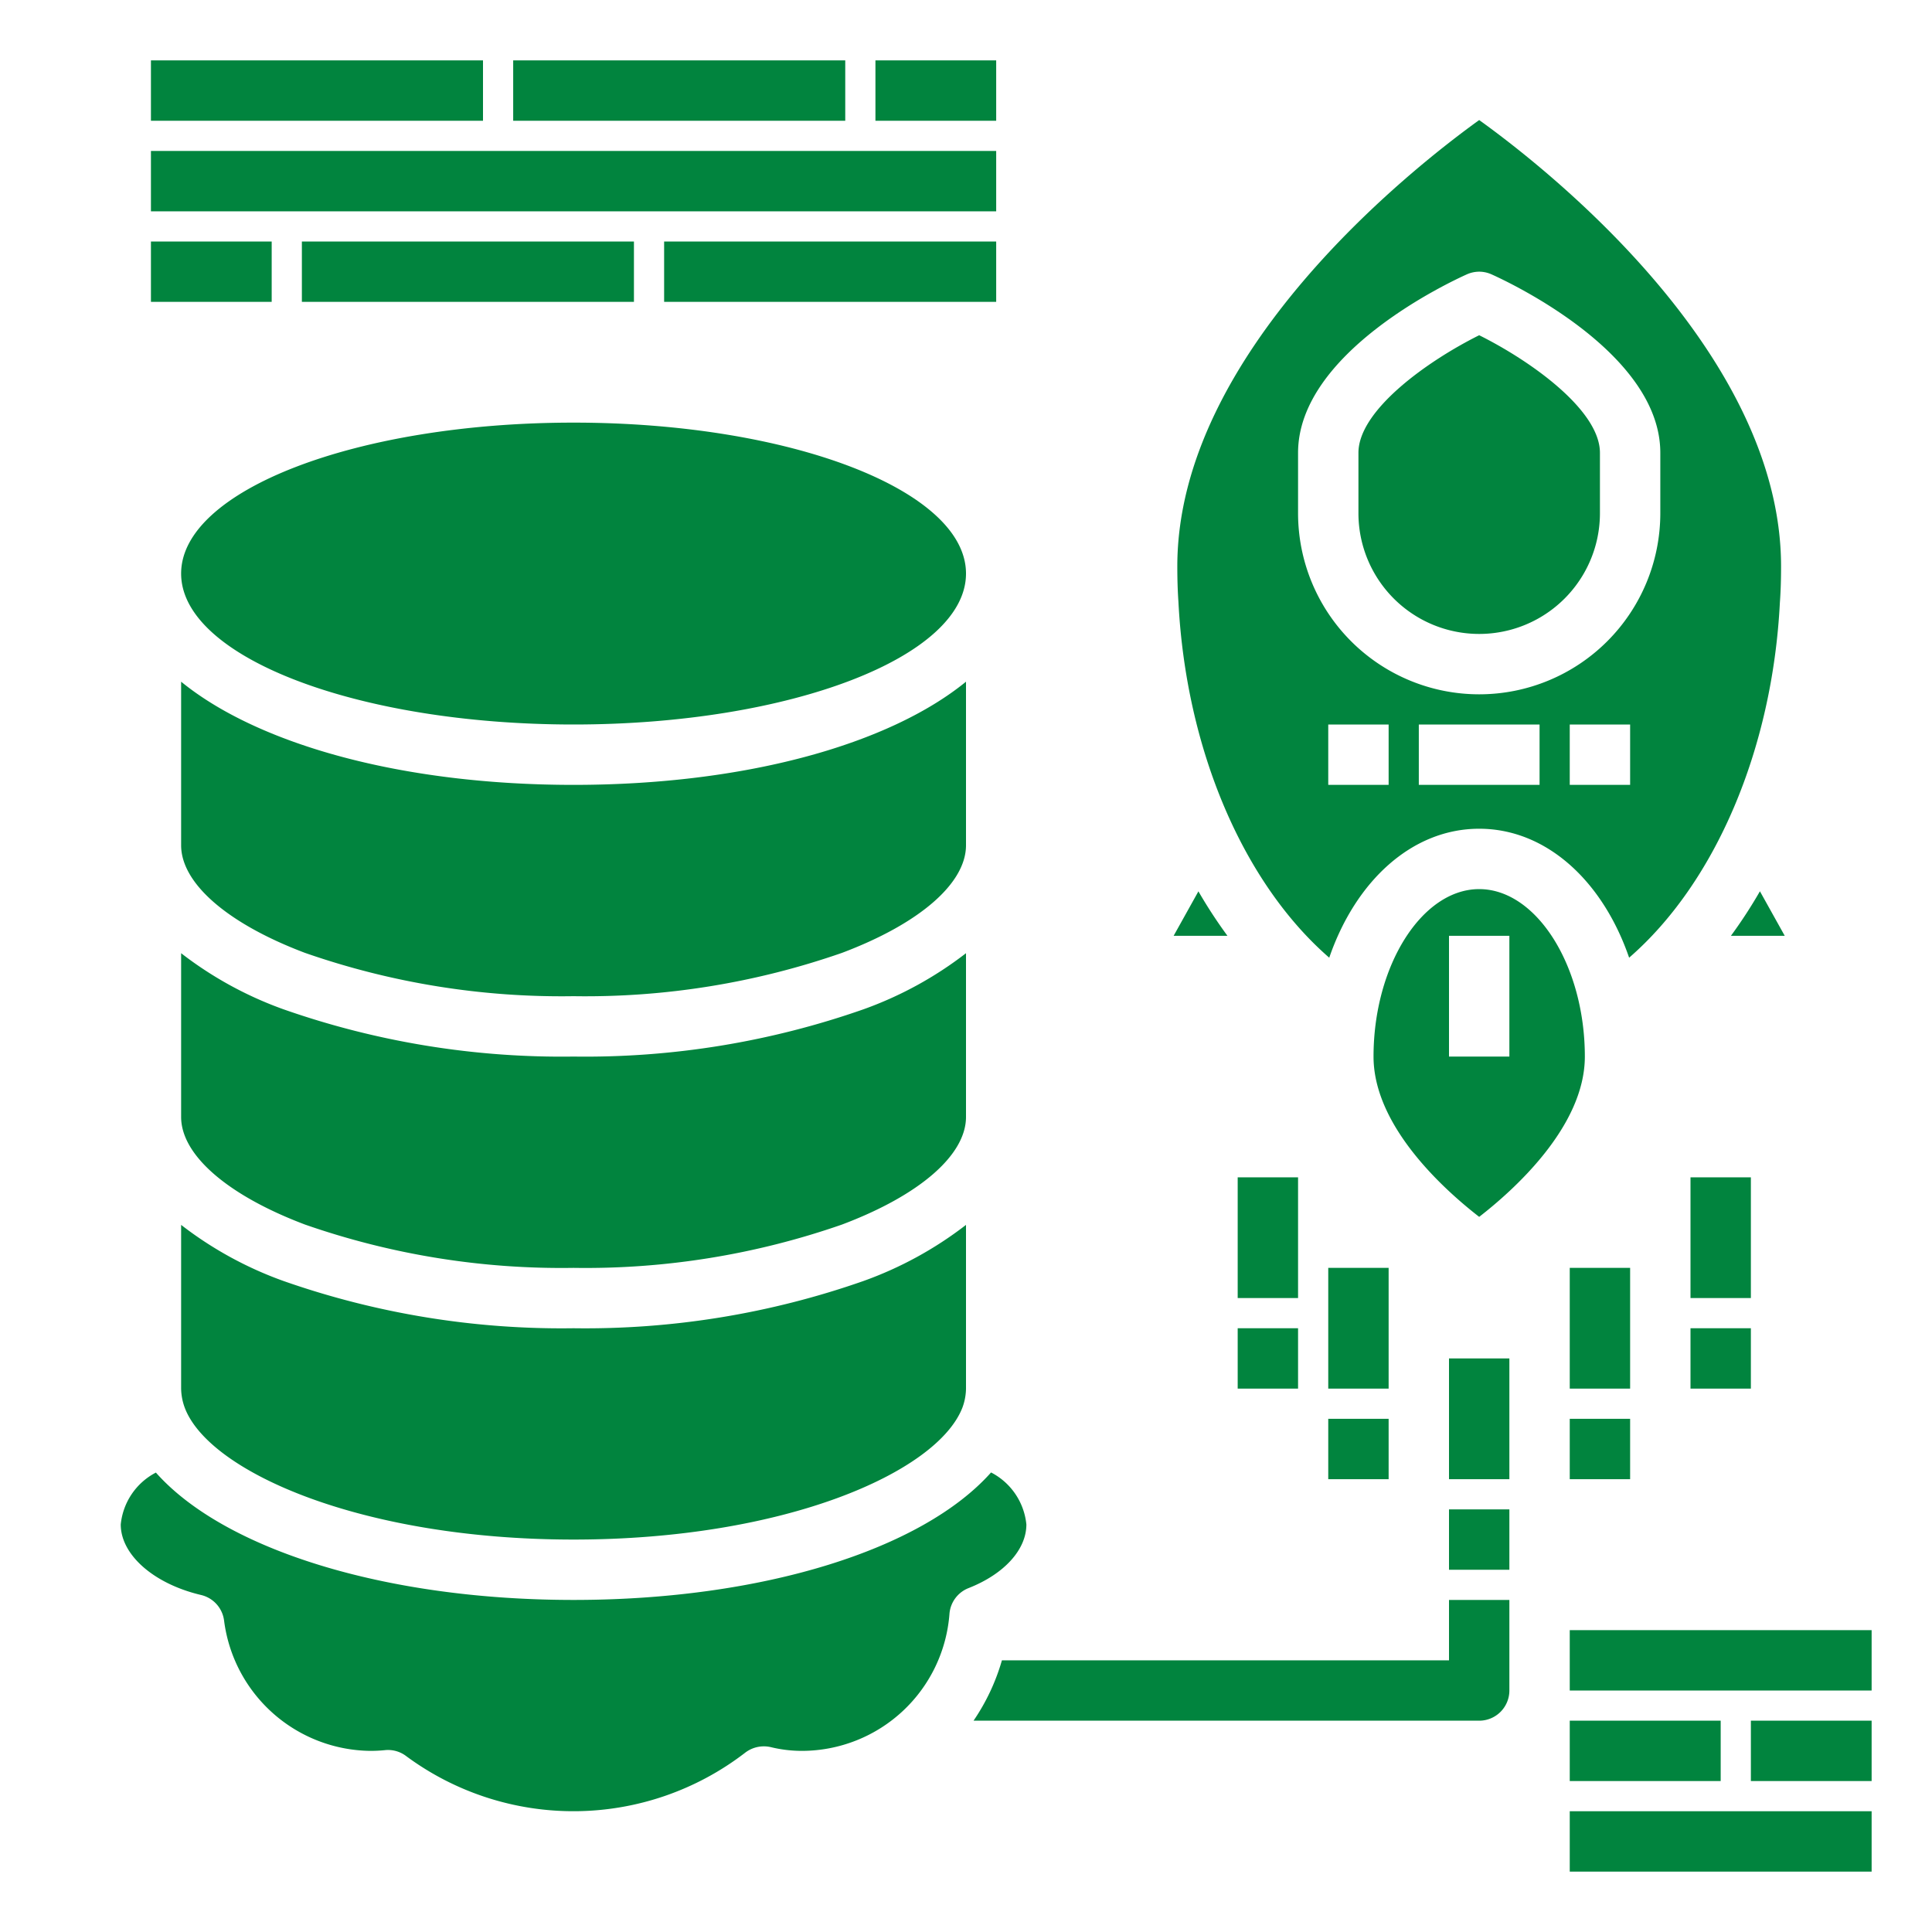 <svg xmlns="http://www.w3.org/2000/svg" viewBox="0 0 256 256" width="100" height="100"><path d="M5 2v2h11V2zm12 0v2h11V2zm12 0v2h4V2zm20 1.977c-2.161 1.556-10 7.688-10 14.783 0 .395.01.79.037 1.177.251 4.906 2.154 9.32 4.996 11.788.875-2.545 2.745-4.272 4.967-4.272 2.222 0 4.092 1.727 4.967 4.272 2.843-2.468 4.745-6.88 4.994-11.766.03-.409.039-.8.039-1.2 0-7.106-7.837-13.23-10-14.782zM5 5v2h28V5zm0 3v2h4V8zm5 0v2h11V8zm12 0v2h11V8zm26.984 1c.146-.002.29.028.424.088C49.98 9.345 55 11.686 55 15v2a6 6 0 1 1-12 0v-2c0-3.314 5.02-5.655 5.592-5.912.123-.055.257-.085.392-.088zM49 11.105c-1.7.846-4 2.479-4 3.895v2a4 4 0 1 0 8 0v-2c0-1.416-2.3-3.049-4-3.895zM19 14c-7.18 0-13 2.239-13 5s5.82 5 13 5 13-2.239 13-5-5.82-5-13-5zM6 22.582V28c0 1.261 1.534 2.594 4.1 3.564A25.8 25.8 0 0 0 19 33c3.026.047 6.037-.44 8.895-1.436C30.467 30.594 32 29.261 32 28v-5.418C29.456 24.656 24.7 26 19 26S8.544 24.656 6 22.582zM44 24h2v2h-2zm3 0h4v2h-4zm5 0h2v2h-2zm-3 5.453c-1.9 0-3.5 2.541-3.5 5.547 0 2.338 2.4 4.457 3.5 5.31 1.1-.853 3.5-2.972 3.5-5.31 0-3.006-1.6-5.547-3.5-5.547zm-9.3.072L38.878 31h1.783c-.348-.474-.669-.966-.963-1.475zm18.6 0A15.99 15.99 0 0 1 57.339 31h1.783zM48 31h2v4h-2zm-42 .576V37c0 1.261 1.534 2.594 4.1 3.564A25.8 25.8 0 0 0 19 42c3.026.047 6.037-.44 8.895-1.436C30.467 39.594 32 38.261 32 37v-5.424a12.356 12.356 0 0 1-3.4 1.86A27.853 27.853 0 0 1 19 35a27.848 27.848 0 0 1-9.605-1.564A12.33 12.33 0 0 1 6 31.576zM41 39v4h2v-4zm15 0v4h2v-4zM6 40.576V46a1.9 1.9 0 0 0 .13.658C6.964 48.78 12.01 51 19 51c6.99 0 12.038-2.22 12.879-4.365A1.87 1.87 0 0 0 32 46v-5.424a12.356 12.356 0 0 1-3.4 1.86A27.853 27.853 0 0 1 19 44a27.848 27.848 0 0 1-9.605-1.564A12.33 12.33 0 0 1 6 40.576zM44 42v4h2v-4zm8 0v4h2v-4zm-11 2v2h2v-2zm15 0v2h2v-2zm-8 1v4h2v-4zm-4 2v2h2v-2zm8 0v2h2v-2zm-19.17 1.777C30.565 51.325 25.264 53 19 53S7.418 51.322 5.164 48.781A2.178 2.178 0 0 0 4 50.5c0 1.006 1.094 1.967 2.66 2.336a1 1 0 0 1 .762.842A4.94 4.94 0 0 0 12.26 58c.16 0 .322-.007.482-.023a.991.991 0 0 1 .717.199 9.318 9.318 0 0 0 11.213-.106c.244-.193.562-.264.865-.193.342.083.692.124 1.043.123a4.91 4.91 0 0 0 4.873-4.549 1 1 0 0 1 .629-.842C33.265 52.144 34 51.335 34 50.5a2.179 2.179 0 0 0-1.17-1.723zM48 50v2h2v-2zm0 3v2H33.19a6.932 6.932 0 0 1-.94 2H49a1 1 0 0 0 1-1v-3zm4 1v2h10v-2zm0 3v2h5v-2zm6 0v2h4v-2zm-6 3v2h10v-2z" transform="scale(4)" fill="#01843e" stroke-miterlimit="10" font-family="none" font-weight="none" font-size="none" text-anchor="none" style="mix-blend-mode:normal"/></svg>